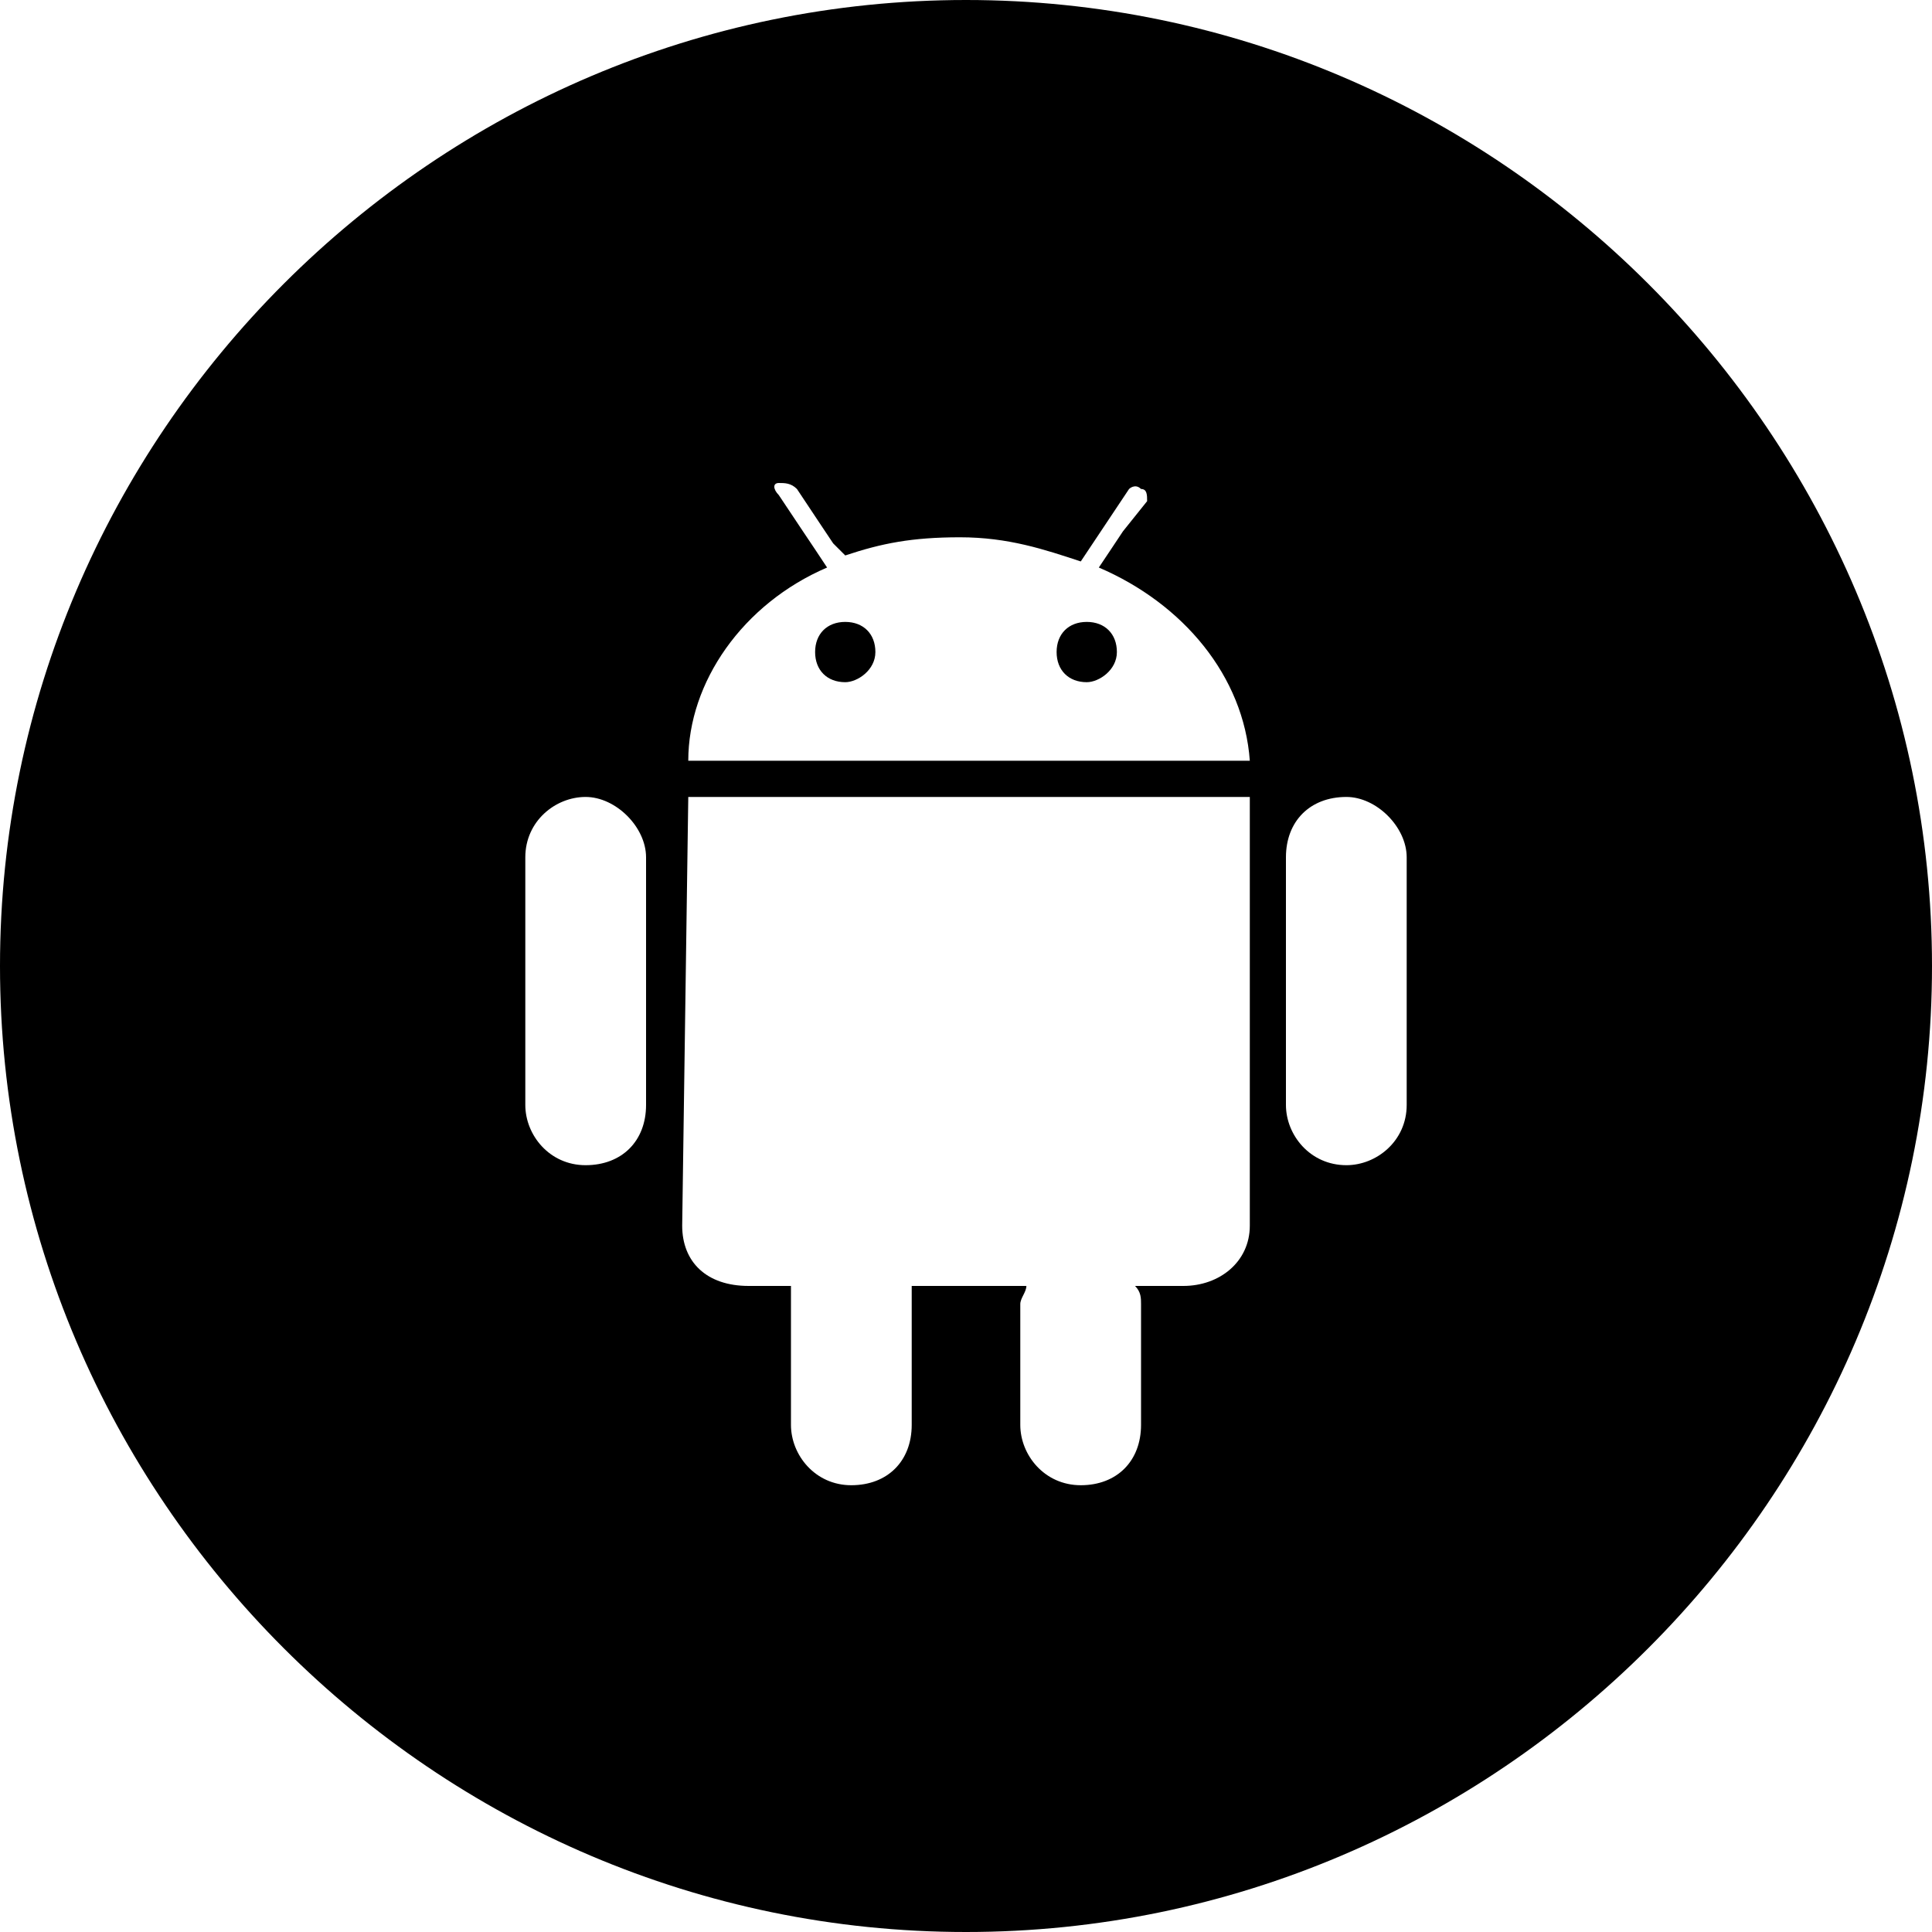 <svg width="20" height="20" viewBox="0 0 20 20" fill="none" xmlns="http://www.w3.org/2000/svg">
<path d="M10 20C4.5 20 0 15.5 0 10C0 4.5 4.5 0 10 0C15.5 0 20 4.5 20 10C20 15.5 15.5 20 10 20ZM11.375 5.875L11.5 5.688L11.625 5.5L11.875 5.188C11.875 5.125 11.875 5.062 11.812 5.062C11.75 5 11.688 5.062 11.688 5.062L11.188 5.812C10.812 5.688 10.438 5.562 9.938 5.562C9.438 5.562 9.125 5.625 8.75 5.75L8.625 5.625L8.5 5.438L8.25 5.062C8.188 5 8.125 5 8.062 5C8 5 8 5.062 8.062 5.125L8.312 5.5L8.438 5.688L8.562 5.875C7.688 6.25 7.125 7.062 7.125 7.875H12.938C12.875 7 12.25 6.25 11.375 5.875ZM8.75 7.062C8.562 7.062 8.438 6.938 8.438 6.75C8.438 6.562 8.562 6.438 8.75 6.438C8.938 6.438 9.062 6.562 9.062 6.75C9.062 6.938 8.875 7.062 8.75 7.062ZM11.25 7.062C11.062 7.062 10.938 6.938 10.938 6.75C10.938 6.562 11.062 6.438 11.25 6.438C11.438 6.438 11.562 6.562 11.562 6.75C11.562 6.938 11.375 7.062 11.25 7.062ZM7.125 8.25L7.062 12.688C7.062 13.062 7.312 13.312 7.75 13.312H8.188C8.188 13.375 8.188 13.438 8.188 13.5V14.75C8.188 15.062 8.438 15.375 8.812 15.375C9.188 15.375 9.438 15.125 9.438 14.75V13.5C9.438 13.438 9.438 13.375 9.438 13.312H10.625C10.625 13.375 10.562 13.438 10.562 13.5V14.75C10.562 15.062 10.812 15.375 11.188 15.375C11.562 15.375 11.812 15.125 11.812 14.75V13.5C11.812 13.438 11.812 13.375 11.75 13.312H12.25C12.625 13.312 12.938 13.062 12.938 12.688V8.25C12.875 8.25 7.125 8.25 7.125 8.25ZM6.062 8.25C5.75 8.25 5.438 8.5 5.438 8.875V11.438C5.438 11.75 5.688 12.062 6.062 12.062C6.438 12.062 6.688 11.812 6.688 11.438V8.875C6.688 8.562 6.375 8.25 6.062 8.25ZM13.938 8.25C13.562 8.25 13.312 8.5 13.312 8.875V11.438C13.312 11.75 13.562 12.062 13.938 12.062C14.25 12.062 14.562 11.812 14.562 11.438V8.875C14.562 8.562 14.25 8.25 13.938 8.25Z" fill="black"/>
</svg>
